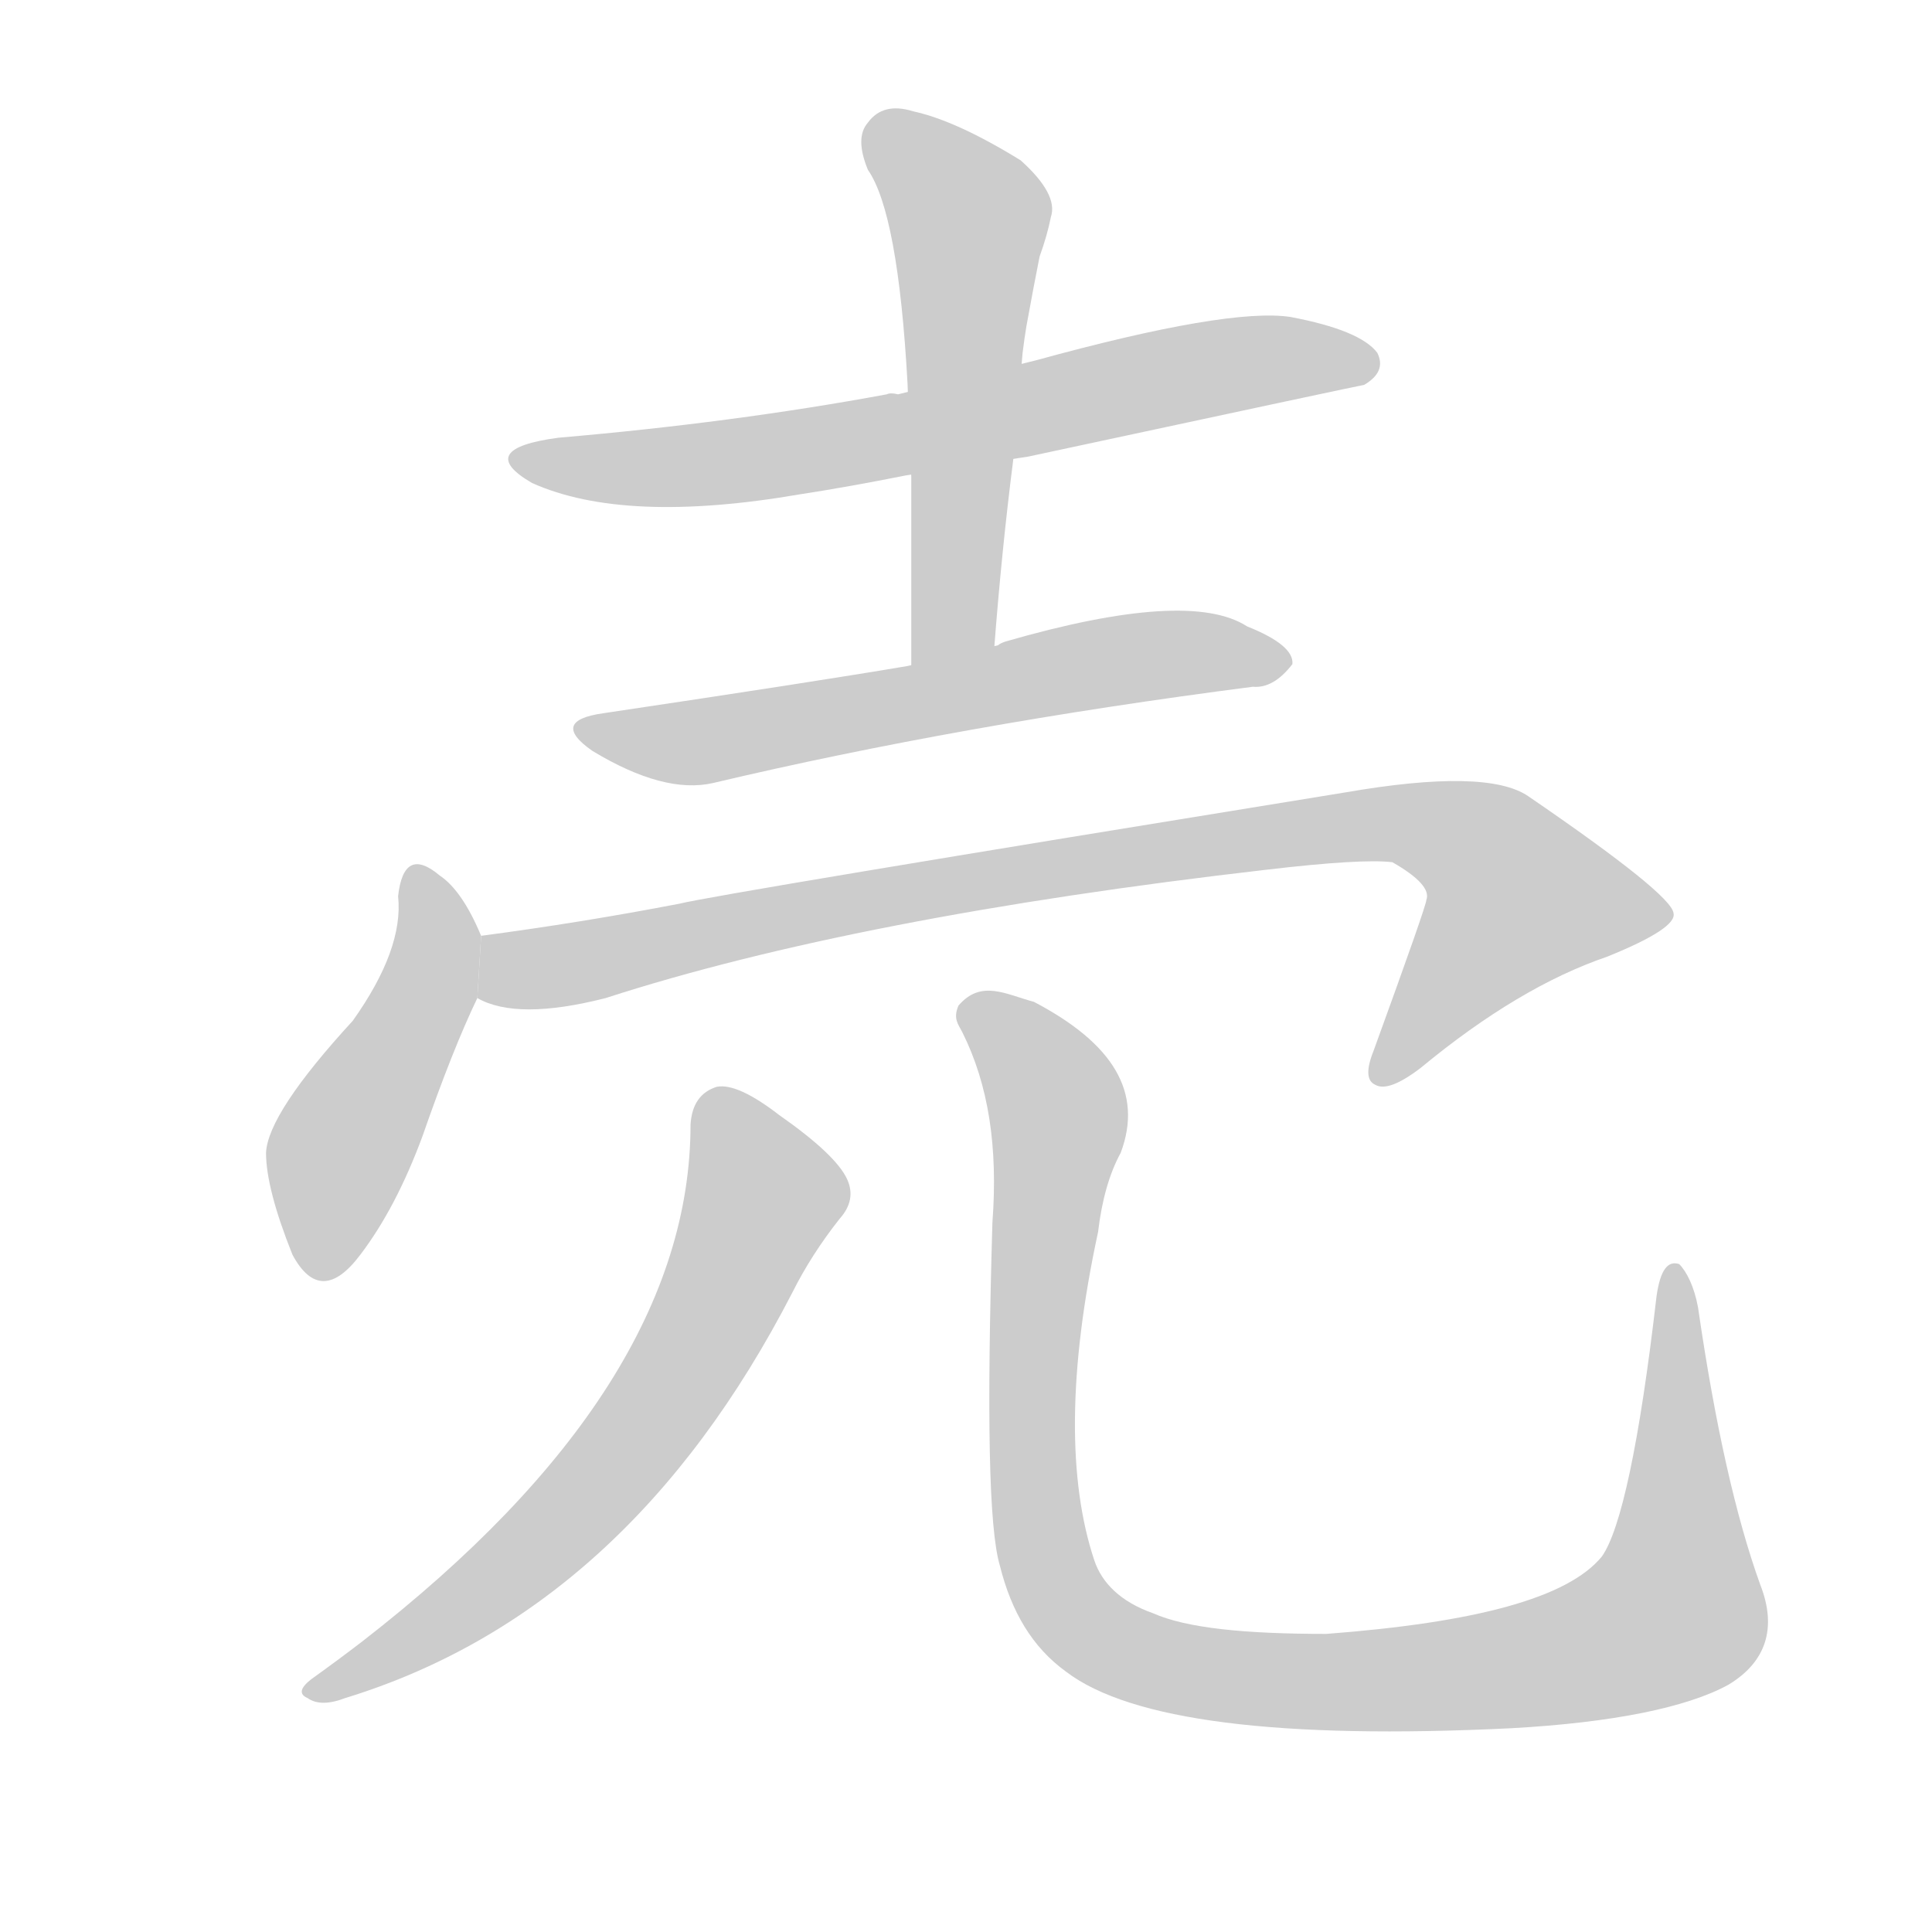 <!--
AnimCJK 2016-2017 Copyright Francois Mizessyn, https://github.com/parsimonhi/animCJK
Derived from:
    MakeMeAHanzi project - https://github.com/skishore/makemeahanzi
    Arphic PL KaitiM GB - https://apps.ubuntu.com/cat/applications/precise/fonts-arphic-gkai00mp/
    Arphic PL UKai - https://apps.ubuntu.com/cat/applications/fonts-arphic-ukai/
You can redistribute and/or modify this file under the terms of the Arphic Public License
as published by Arphic Technology Co., Ltd.
You should have received a copy of this license (the directory "APL") along with this file;
if not, see http://ftp.gnu.org/non-gnu/chinese-fonts-truetype/LICENSE.
-->
<svg id="z22770" class="acjk" version="1.1" viewBox="0 0 1024 1024" xmlns="http://www.w3.org/2000/svg" xmlns:xlink="http://www.w3.org/1999/xlink">
<style>
<![CDATA[
@keyframes z22770k {
	from {
		stroke:#c00;
		stroke-dashoffset:3334;
	}
	75% {
		stroke:#c00;
		stroke-dashoffset:0;
	}
	to {
		stroke:#000;
	}
}
#z22770 path[clip-path] {
	animation:z22770k 1s linear both;
	stroke-dasharray:3334;
	stroke-width:128;
	stroke-linecap:round;
	fill:none;
}
#z22770 path[clip-path="url(#z22770c1)"] {animation-delay:1s;}
#z22770 path[clip-path="url(#z22770c2)"] {animation-delay:2s;}
#z22770 path[clip-path="url(#z22770c3)"] {animation-delay:3s;}
#z22770 path[clip-path="url(#z22770c4)"] {animation-delay:4s;}
#z22770 path[clip-path="url(#z22770c5)"] {animation-delay:5s;}
#z22770 path[clip-path="url(#z22770c6)"] {animation-delay:6s;}
#z22770 path[clip-path="url(#z22770c7)"] {animation-delay:7s;}
#z22770 path {fill:#ccc;}
]]>
</style>
<path id="z22770d1" d="M545 242Q722 204 723 204Q735 197 730 187Q721 175 684 168Q651 163 549 191L476 209Q472 208 470 209Q389 224 296 232Q251 238 282 256Q331 278 424 262Q450 258 480 252L545 242 Z"/>
<path id="z22770d2" d="M527 343Q531 291 537 244L542 187Q543 179 544 173Q548 151 551 136Q555 125 557 115Q561 103 541 85Q507 64 484 59Q468 54 460 65Q453 73 460 90Q476 113 481 203L483 253Q483 302 483 354L527 343 Z"/>
<path id="z22770d3" d="M481 353Q434 361 320 378Q291 382 314 398Q352 421 378 415Q509 384 664 364Q675 365 685 352Q686 342 661 332Q630 312 533 340Q530 341 529 342L481 353 Z"/>
<path id="z22770d4" d="M255 496Q245 472 233 464Q214 448 211 475Q214 503 187 541Q142 590 141 611Q141 630 155 665Q170 693 191 665Q210 640 224 602Q240 556 253 529L255 496 Z"/>
<path id="z22770d5" d="M253 529Q274 541 321 529Q454 486 671 461Q722 455 738 457Q759 469 756 477Q756 480 728 557Q722 572 729 575Q736 579 753 566Q805 523 852 507Q889 492 887 484Q886 474 810 422Q788 407 713 420Q380 474 360 479Q308 489 255 496L253 529 Z"/>
<path id="z22770d6" d="M366 596Q366 735 192 870Q179 880 165 890Q156 897 163 900Q170 905 183 900Q333 854 420 685Q430 665 445 646Q454 636 449 625Q443 612 413 591Q391 574 380 576Q367 580 366 596 Z"/>
<path id="z22770d7" d="M933 840C920 804 909 755 900 693C898 682 894 674 890 670C884 668 880 673 878 687C869 765 859 811 849 825C831 847 782 860 703 866C660 866 629 863 611 855C594 849 584 839 580 827C566 785 566 727 582 653C584 636 588 622 594 611C606 579 590 553 548 531C533 527 520 519 508 533C505 540 508 543 510 547C524 575 529 608 526 648C523 750 524 810 530 830C536 854 547 873 565 886C599 912 678 922 801 916C855 913 894 905 916 893C936 881 942 863 933 840 Z"/>
<defs>
	<clipPath id="z22770c1"><use xlink:href="#z22770d1"/></clipPath>
	<clipPath id="z22770c2"><use xlink:href="#z22770d2"/></clipPath>
	<clipPath id="z22770c3"><use xlink:href="#z22770d3"/></clipPath>
	<clipPath id="z22770c4"><use xlink:href="#z22770d4"/></clipPath>
	<clipPath id="z22770c5"><use xlink:href="#z22770d5"/></clipPath>
	<clipPath id="z22770c6"><use xlink:href="#z22770d6"/></clipPath>
	<clipPath id="z22770c7"><use xlink:href="#z22770d7"/></clipPath>
</defs>
<path pathLength="3333" clip-path="url(#z22770c1)" d="M275 241L374 246L726 191"/>
<path pathLength="3333" clip-path="url(#z22770c2)" d="M463 65L515 118L502 348"/>
<path pathLength="3333" clip-path="url(#z22770c3)" d="M311 385L678 353"/>
<path pathLength="3333" clip-path="url(#z22770c4)" d="M221 465L229 517L165 671"/>
<path pathLength="3333" clip-path="url(#z22770c5)" d="M260 525L744 436L801 462L833 496L733 569"/>
<path pathLength="3333" clip-path="url(#z22770c6)" d="M380 582L405 641L356 735L281 823L168 897"/>
<path pathLength="3333" clip-path="url(#z22770c7)" d="M515 536L560 587L552 818L602 878L723 891L877 862L894 841L887 677"/>
</svg>